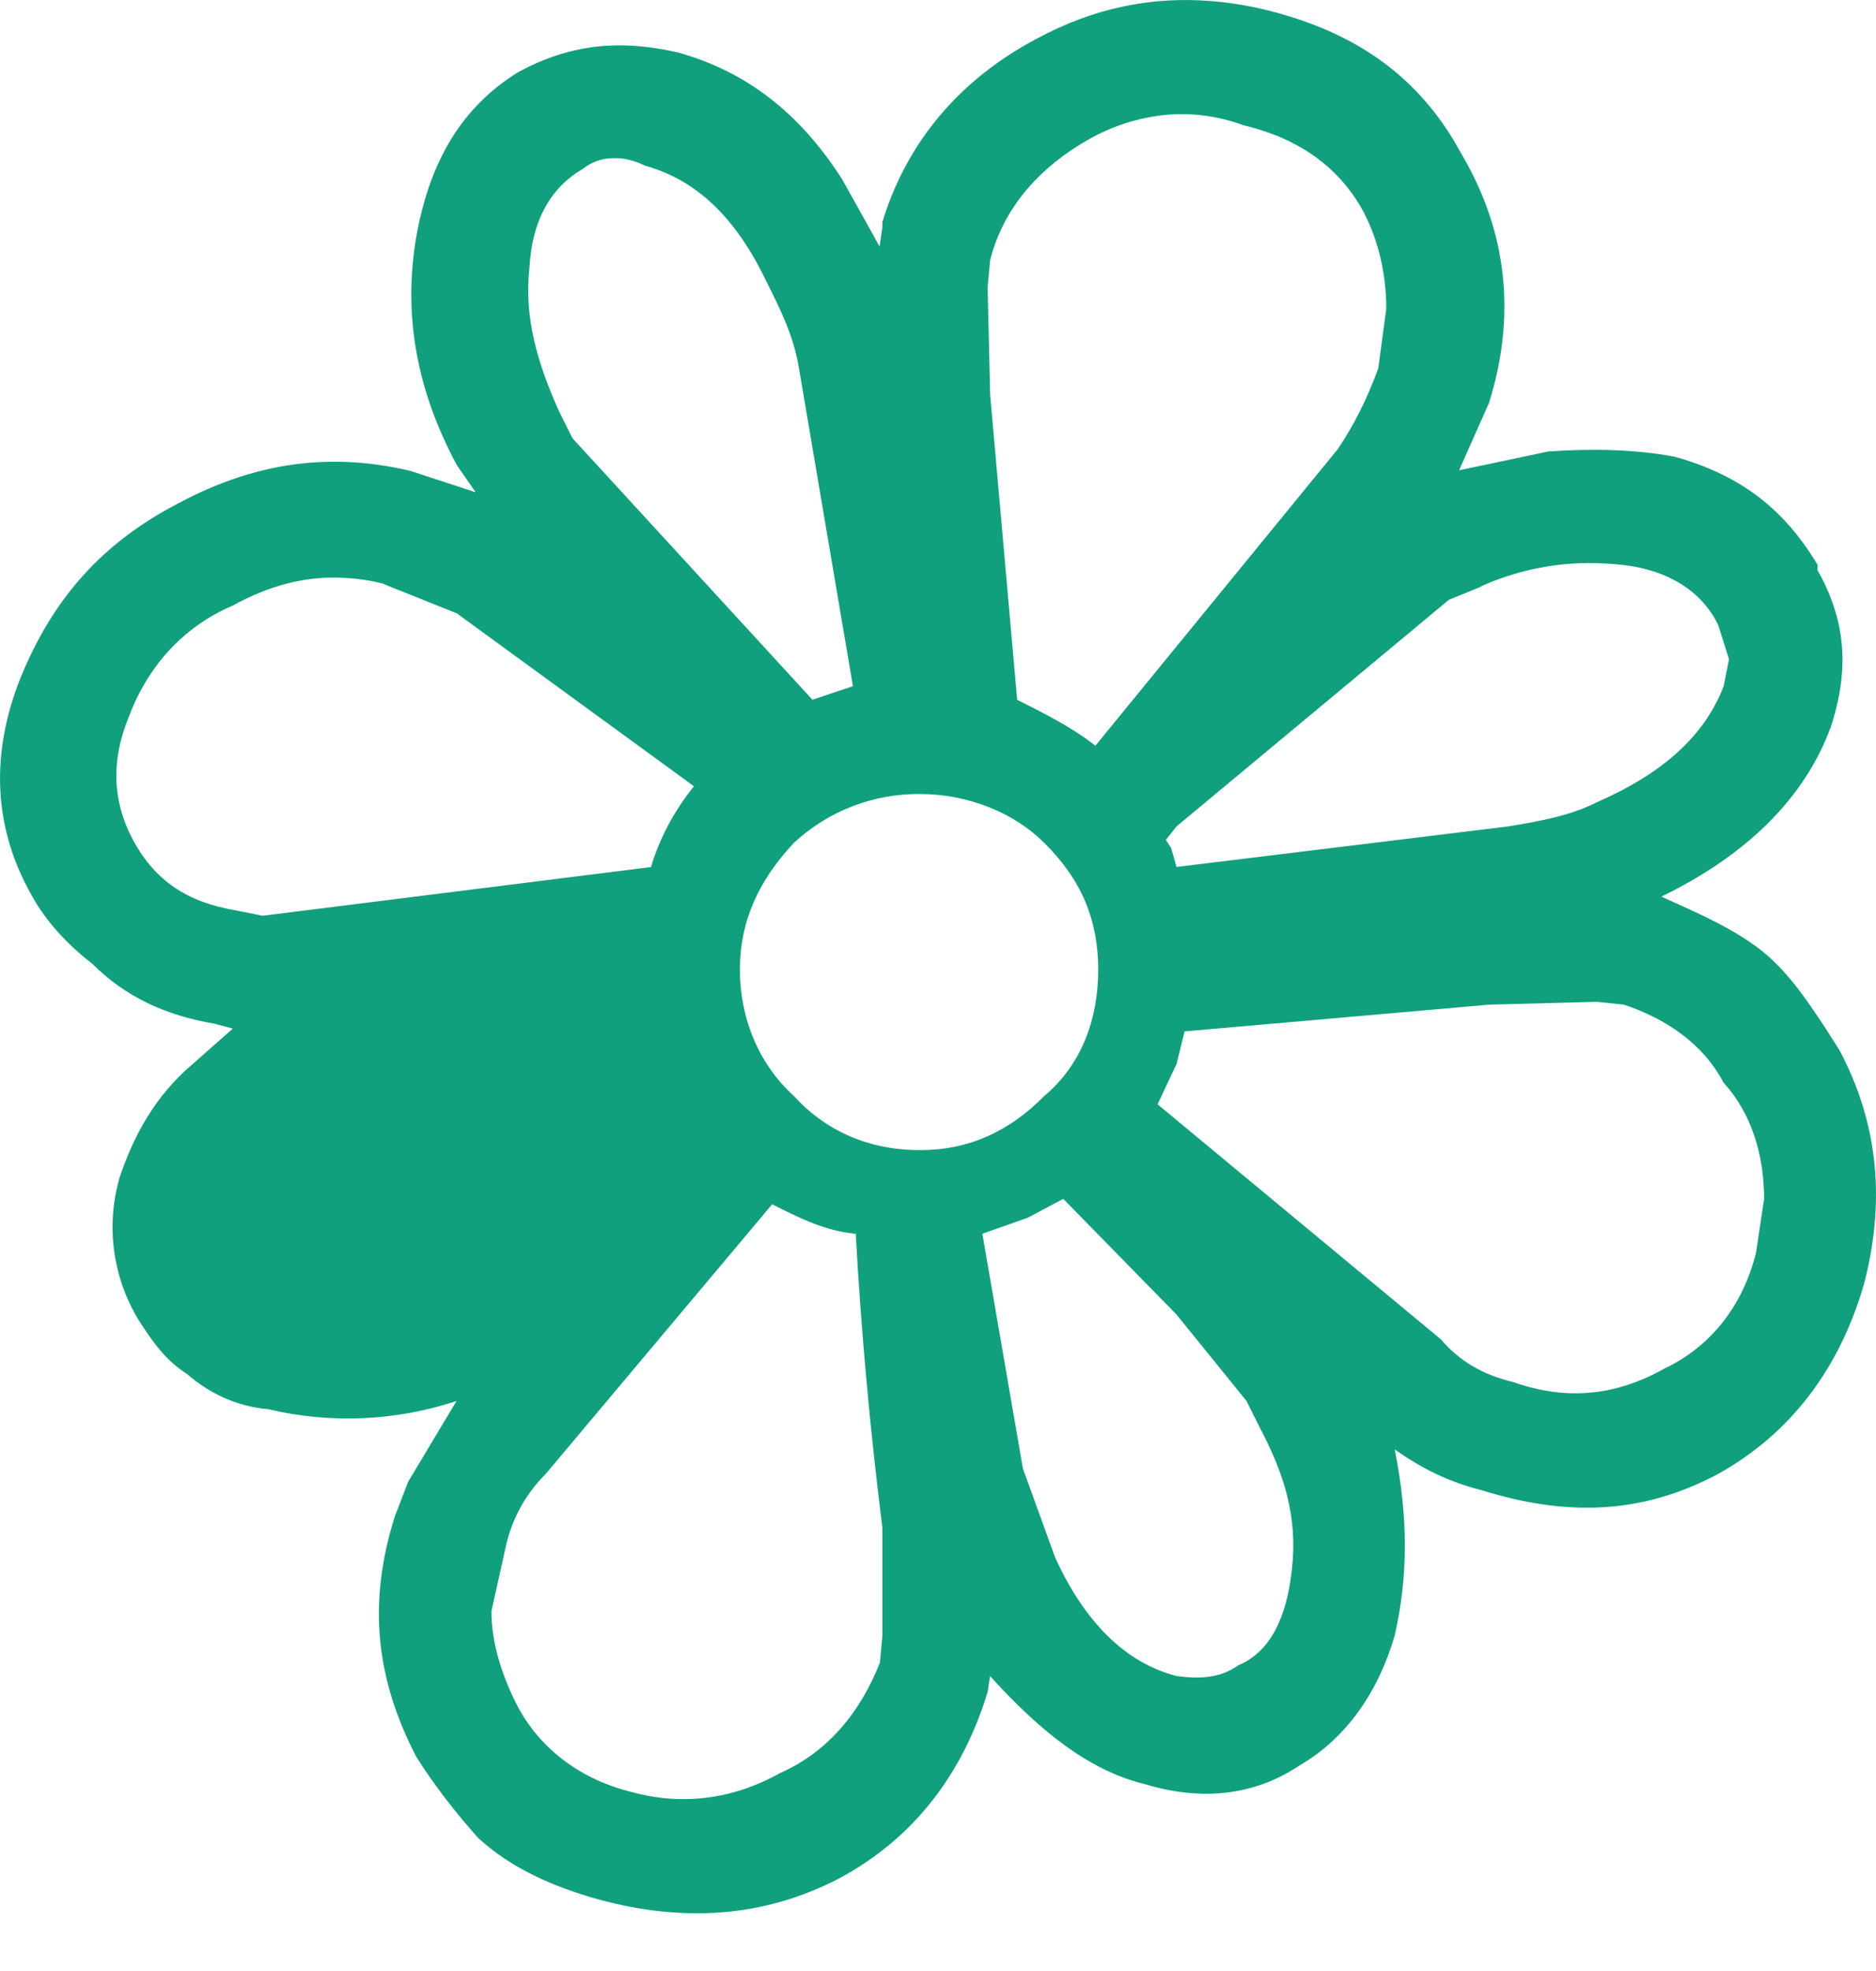 <svg width="20" height="21" viewBox="0 0 20 21" fill="none" xmlns="http://www.w3.org/2000/svg">
<path d="M12.917 0.012C12.267 -0.042 11.651 0.089 11.049 0.414C10.241 0.842 9.669 1.505 9.407 2.366V2.422L9.377 2.627L9.264 2.422L8.976 1.907C8.516 1.19 7.944 0.758 7.225 0.558C6.595 0.416 6.076 0.473 5.53 0.765C4.927 1.136 4.583 1.712 4.439 2.517C4.295 3.35 4.439 4.154 4.871 4.957L5.071 5.245L4.378 5.018C3.517 4.813 2.714 4.928 1.906 5.36C1.076 5.789 0.557 6.391 0.216 7.229C-0.102 8.032 -0.072 8.81 0.33 9.526C0.5 9.844 0.762 10.098 0.989 10.273C1.334 10.618 1.765 10.819 2.282 10.906L2.482 10.959L2.053 11.338C1.649 11.679 1.421 12.111 1.277 12.54C1.202 12.794 1.182 13.06 1.216 13.322C1.251 13.585 1.34 13.837 1.477 14.063C1.625 14.294 1.765 14.495 1.994 14.639C2.225 14.84 2.513 14.984 2.858 15.014C3.523 15.172 4.218 15.141 4.867 14.927L4.351 15.788L4.207 16.163C3.919 17.084 4.006 17.884 4.438 18.718C4.639 19.036 4.867 19.324 5.097 19.582C5.439 19.896 5.874 20.097 6.393 20.241C7.254 20.472 8.114 20.446 8.945 20.014C9.752 19.582 10.267 18.888 10.529 18.028L10.555 17.858C11.101 18.46 11.617 18.863 12.193 19.006C12.769 19.181 13.342 19.154 13.861 18.806C14.35 18.521 14.694 18.029 14.869 17.425C15.013 16.793 15.013 16.163 14.869 15.443C15.154 15.644 15.442 15.788 15.787 15.875C16.707 16.163 17.512 16.133 18.315 15.705C19.092 15.273 19.608 14.583 19.869 13.692C20.096 12.831 20.039 11.997 19.611 11.19L19.464 10.959C19.236 10.614 19.005 10.269 18.66 10.041C18.372 9.841 18.027 9.697 17.712 9.553C18.603 9.12 19.236 8.518 19.52 7.74C19.726 7.107 19.668 6.592 19.376 6.073V6.016C19.032 5.443 18.577 5.068 17.857 4.867C17.424 4.783 16.939 4.78 16.507 4.81L15.555 5.011L15.874 4.294C16.162 3.374 16.075 2.483 15.586 1.649L15.502 1.502C15.07 0.785 14.437 0.353 13.576 0.126C13.36 0.068 13.14 0.03 12.917 0.012ZM12.428 1.224C12.706 1.198 12.984 1.235 13.259 1.335C13.861 1.479 14.293 1.793 14.55 2.282V2.285C14.694 2.57 14.779 2.915 14.779 3.29L14.694 3.923C14.581 4.237 14.437 4.525 14.263 4.784L11.678 7.945C11.42 7.744 11.132 7.6 10.844 7.456L10.556 4.208L10.529 3.06L10.556 2.772C10.7 2.199 11.102 1.767 11.618 1.479C11.867 1.339 12.143 1.252 12.428 1.224ZM6.528 1.686C6.641 1.679 6.765 1.709 6.879 1.766C7.396 1.91 7.828 2.281 8.172 3.002C8.316 3.29 8.46 3.574 8.517 3.919L9.093 7.311L8.661 7.455L6.103 4.669L5.959 4.381C5.728 3.866 5.586 3.378 5.644 2.858C5.671 2.343 5.873 1.997 6.217 1.797C6.305 1.727 6.413 1.688 6.525 1.686H6.528ZM16.925 5.999C17.056 5.999 17.18 6.006 17.311 6.02C17.8 6.079 18.145 6.308 18.316 6.655L18.433 7.023L18.376 7.311C18.175 7.831 17.743 8.233 17.023 8.548C16.738 8.692 16.421 8.748 16.079 8.805L12.543 9.237L12.486 9.036L12.429 8.949L12.543 8.805L15.446 6.391L15.791 6.25V6.246C16.15 6.086 16.537 6.001 16.93 5.999H16.925ZM3.671 6.157C3.808 6.164 3.949 6.183 4.093 6.221V6.224L4.87 6.535L7.398 8.377C7.167 8.665 7.026 8.953 6.94 9.238L2.8 9.757L2.515 9.7C1.996 9.613 1.652 9.382 1.42 8.953C1.189 8.521 1.192 8.093 1.364 7.661C1.564 7.115 1.94 6.683 2.482 6.452C2.871 6.238 3.26 6.133 3.671 6.157ZM9.809 8.46C10.329 8.46 10.818 8.665 11.132 8.98C11.538 9.381 11.708 9.813 11.708 10.332C11.708 10.847 11.538 11.337 11.132 11.678C10.761 12.054 10.329 12.254 9.809 12.254C9.267 12.254 8.808 12.054 8.464 11.678C8.088 11.337 7.888 10.847 7.888 10.332C7.888 9.813 8.088 9.381 8.464 8.98C8.83 8.64 9.313 8.454 9.813 8.46H9.809ZM17.023 10.674L17.311 10.704C17.743 10.848 18.148 11.106 18.375 11.535C18.663 11.853 18.807 12.285 18.807 12.774L18.721 13.347C18.577 13.923 18.231 14.351 17.743 14.582C17.228 14.87 16.708 14.927 16.135 14.726C15.791 14.642 15.559 14.498 15.359 14.268L12.341 11.766L12.543 11.337L12.629 10.989L15.877 10.704L17.026 10.674H17.023ZM11.336 12.774L12.543 14.006L13.289 14.927L13.433 15.215C13.691 15.704 13.835 16.163 13.774 16.709C13.721 17.225 13.547 17.599 13.201 17.743C13.001 17.887 12.77 17.887 12.543 17.857C11.997 17.716 11.565 17.284 11.249 16.595L10.905 15.646L10.473 13.145L10.958 12.974L11.334 12.774L11.336 12.774ZM8.232 12.831C8.517 12.975 8.805 13.119 9.123 13.145C9.181 14.192 9.276 15.236 9.407 16.276V17.428L9.381 17.713C9.177 18.232 8.833 18.664 8.316 18.891C7.801 19.179 7.255 19.237 6.735 19.093C6.159 18.952 5.73 18.603 5.5 18.144C5.356 17.856 5.239 17.512 5.239 17.167L5.386 16.507C5.443 16.219 5.586 15.934 5.818 15.704L8.232 12.831Z" fill="#10A07D"/>
</svg>
